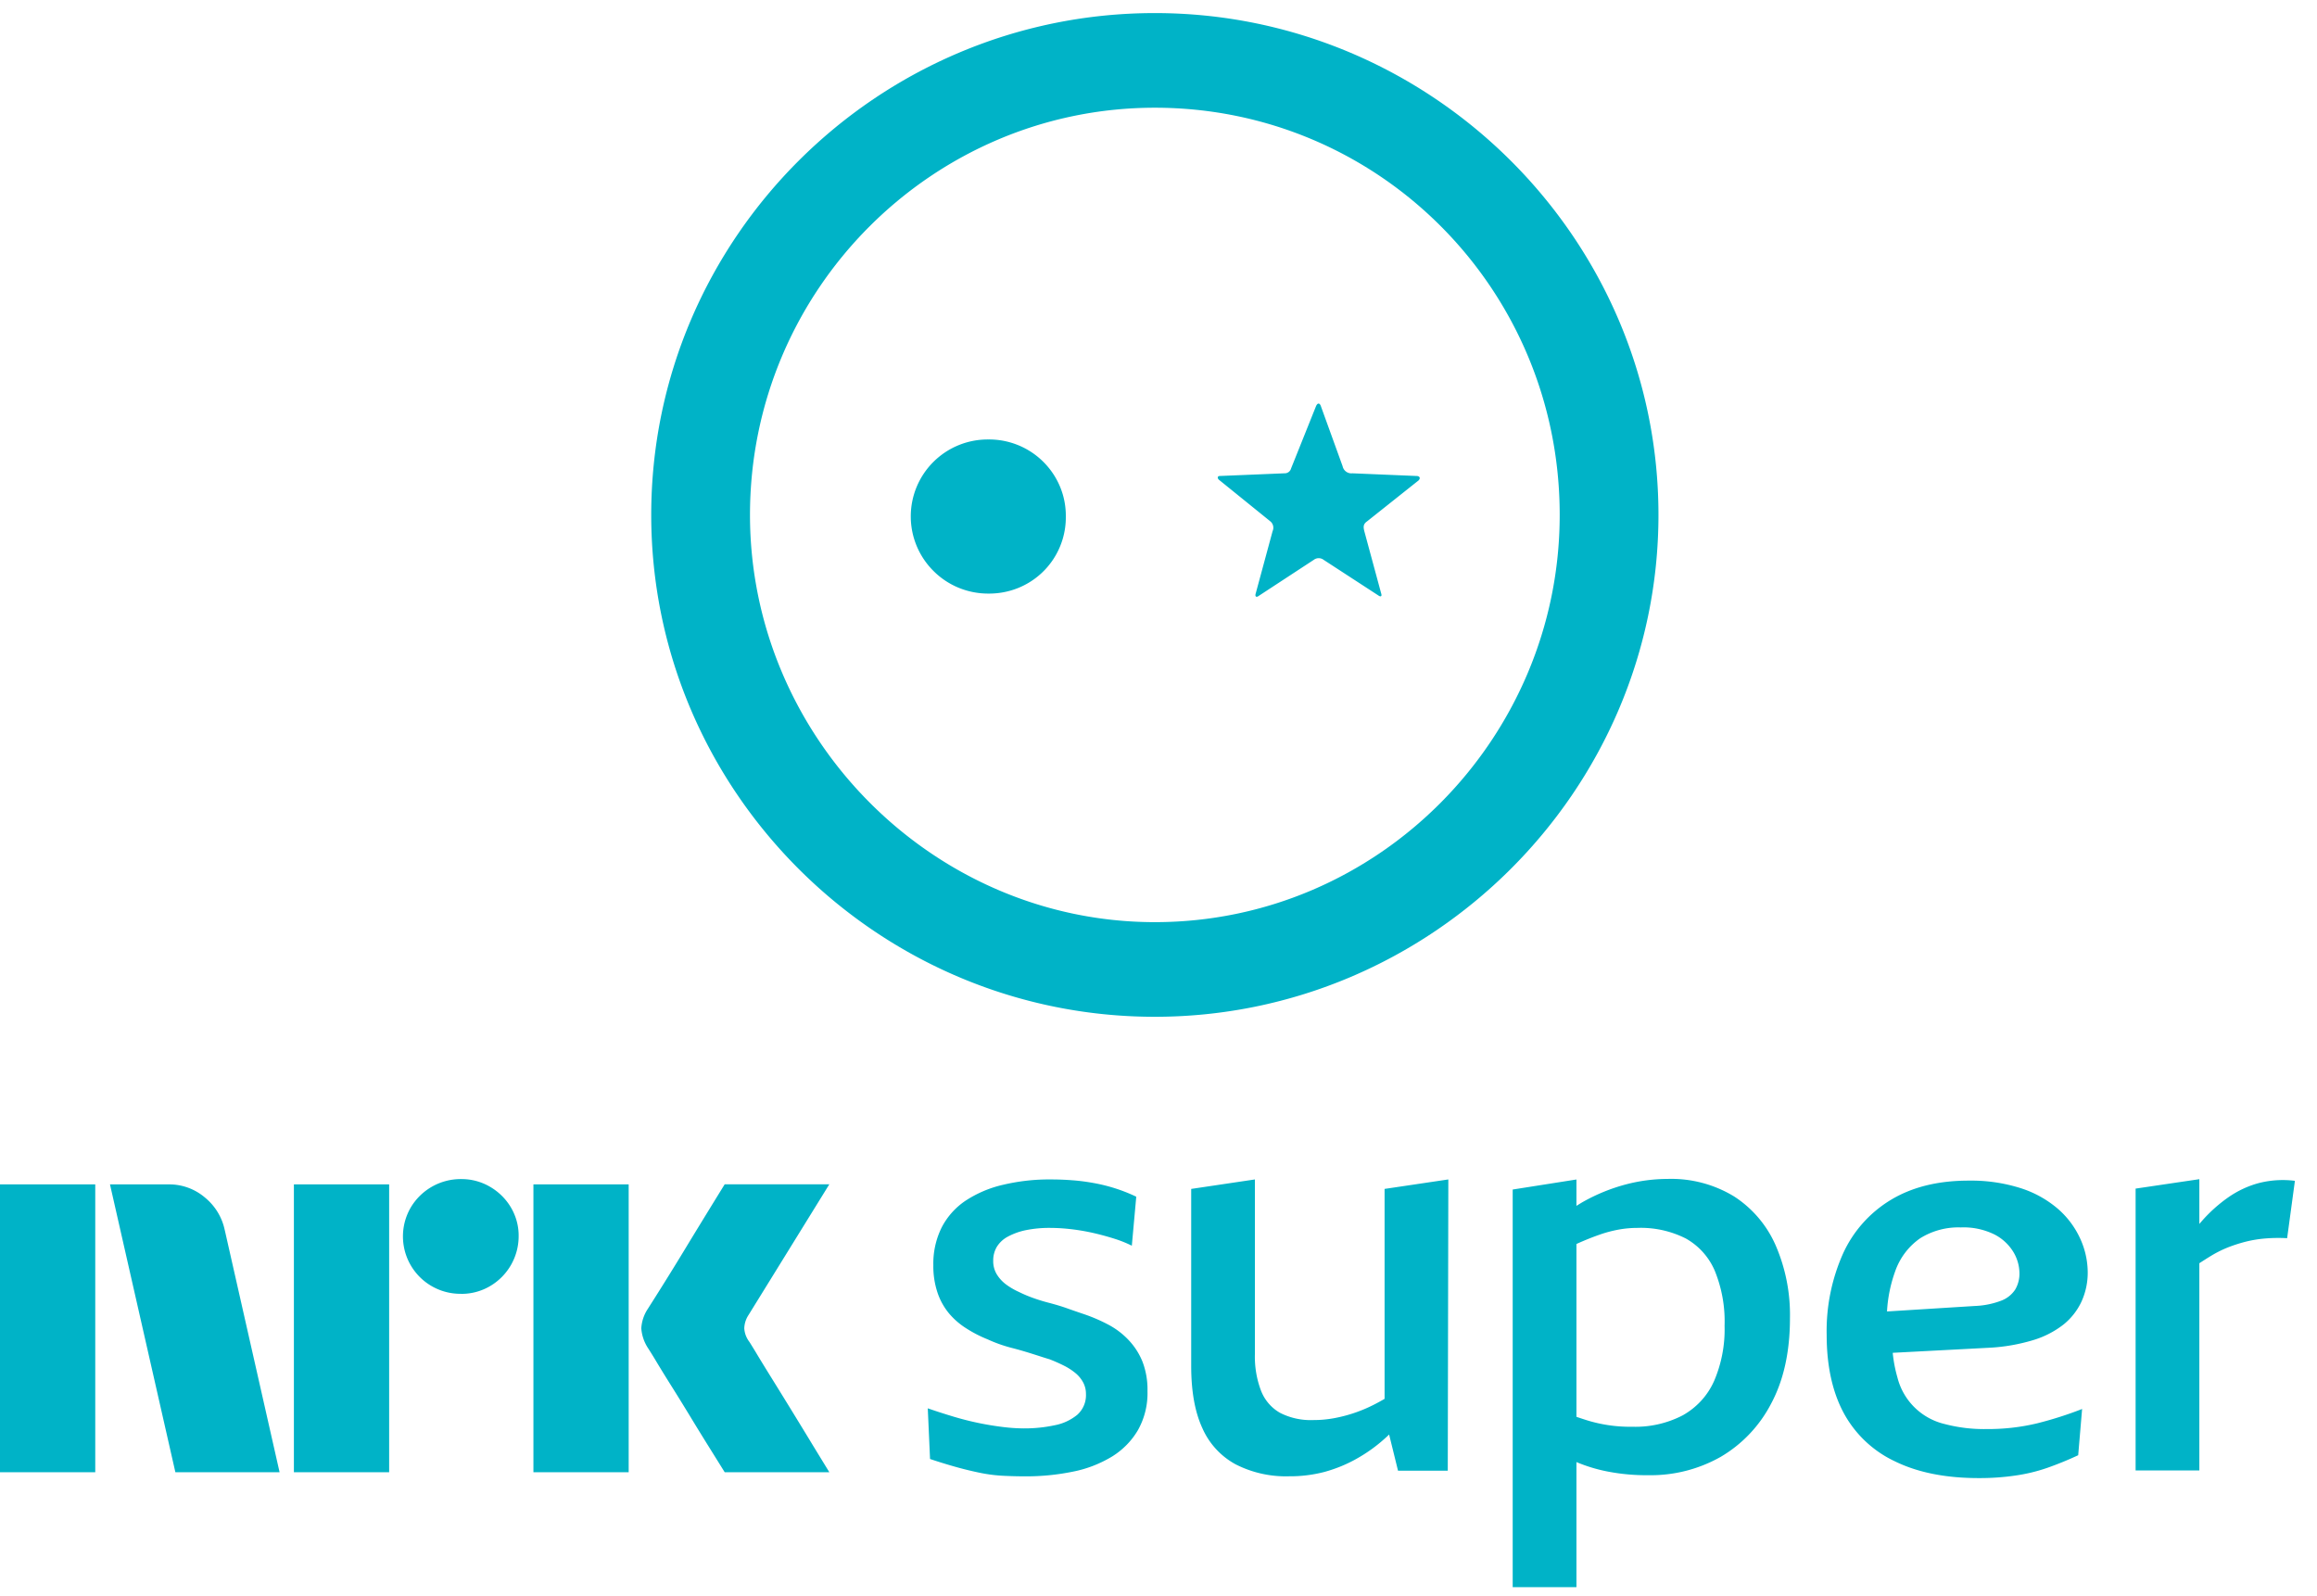 <svg xmlns="http://www.w3.org/2000/svg" viewBox="0 0 45 31" fill="#00B3C7"><path d="M22.188 26.443c.07.183.103.378.098.574.008.264-.056.526-.185.757-.123.21-.297.386-.504.514-.233.14-.488.24-.755.292-.307.063-.62.094-.934.092-.145 0-.288-.004-.429-.011a2.977 2.977 0 0 1-.429-.054 6.941 6.941 0 0 1-.456-.109 10.014 10.014 0 0 1-.531-.163l-.044-.984c.167.058.335.112.505.163a5.735 5.735 0 0 0 .956.2c.134.017.27.026.406.027.2.001.398-.019.592-.06a.98.98 0 0 0 .445-.205.51.51 0 0 0 .168-.405.467.467 0 0 0-.054-.222.61.61 0 0 0-.152-.184 1.171 1.171 0 0 0-.228-.146 3.08 3.08 0 0 0-.272-.12 8.66 8.66 0 0 1-.222-.07c-.076-.024-.156-.05-.24-.075a6.712 6.712 0 0 0-.249-.07 2.815 2.815 0 0 1-.494-.173 2.447 2.447 0 0 1-.412-.212 1.443 1.443 0 0 1-.337-.292 1.255 1.255 0 0 1-.222-.4 1.612 1.612 0 0 1-.082-.535c-.006-.255.05-.507.163-.736a1.4 1.4 0 0 1 .467-.52c.222-.144.469-.249.728-.307.302-.071.612-.106.922-.103.137 0 .277.005.418.016.14.01.28.029.418.054a3.261 3.261 0 0 1 .825.265l-.086.952a2.285 2.285 0 0 0-.32-.13 5.266 5.266 0 0 0-.343-.097 4.13 4.13 0 0 0-.657-.108 3.59 3.59 0 0 0-.266-.011 2.301 2.301 0 0 0-.467.043 1.282 1.282 0 0 0-.352.125.56.56 0 0 0-.217.2.518.518 0 0 0-.07.27.49.49 0 0 0 .07.265.703.703 0 0 0 .179.195c.077.057.161.106.25.146.091.045.185.085.282.119.1.036.208.069.32.097.112.03.225.063.337.103.112.04.222.078.33.114.163.056.321.124.473.205.146.078.277.178.39.298.114.121.205.262.267.416Zm4.703-3.353 1.238-.184-.011 5.657h-.966l-.173-.703c-.027.026-.054.052-.082.076-.17.154-.358.288-.56.4-.193.108-.399.191-.613.25a2.637 2.637 0 0 1-.689.085c-.36.011-.716-.069-1.037-.232a1.473 1.473 0 0 1-.646-.703c-.145-.314-.217-.716-.217-1.206v-3.44l1.237-.184v3.397c-.006.241.034.482.12.708.07.18.2.332.369.428.201.102.426.15.651.14a2.2 2.2 0 0 0 .407-.038 2.832 2.832 0 0 0 .771-.264c.066-.034.133-.07.201-.11V23.09Zm6.788.146a2.347 2.347 0 0 0-1.292-.34 3.212 3.212 0 0 0-.815.108 3.547 3.547 0 0 0-.814.33c-.047.026-.094.056-.141.085v-.512l-1.238.195v7.723h1.238v-2.43c.197.083.403.145.613.185.26.05.523.073.787.07.491.008.974-.115 1.401-.356.42-.246.76-.607.983-1.039.242-.454.363-1.006.363-1.655a3.393 3.393 0 0 0-.277-1.412 2.162 2.162 0 0 0-.808-.952Zm-.392 3.592c-.125.28-.339.51-.607.66a1.997 1.997 0 0 1-.977.221 2.837 2.837 0 0 1-.945-.146 7.15 7.15 0 0 1-.141-.047V24.16l.01-.005c.153-.069.296-.126.43-.173.125-.045.254-.079.385-.103.118-.021.238-.032.358-.032.326-.012.649.059.94.205.252.141.451.362.564.628.138.34.203.704.19 1.07.011.37-.06.737-.206 1.077Zm6.196-.8c.214-.063.415-.166.592-.303.15-.12.271-.274.352-.449.08-.177.121-.369.12-.563a1.588 1.588 0 0 0-.147-.66 1.704 1.704 0 0 0-.434-.578 2.08 2.08 0 0 0-.722-.4 3.18 3.18 0 0 0-1.01-.146c-.593 0-1.096.124-1.509.373a2.355 2.355 0 0 0-.933 1.05 3.692 3.692 0 0 0-.315 1.573c0 .599.11 1.104.33 1.515.222.411.57.741.994.94.442.217.985.326 1.629.326.24.001.48-.015.717-.05.21-.03.417-.08.618-.15a6.58 6.58 0 0 0 .597-.244l.076-.898c-.281.11-.57.202-.863.276-.329.08-.666.117-1.004.114a3 3 0 0 1-.803-.098 1.24 1.24 0 0 1-.918-.909 2.607 2.607 0 0 1-.09-.474l1.887-.099c.284-.015.564-.065.836-.146Zm-2.834-.558c.014-.264.067-.524.156-.773.09-.262.26-.49.489-.649.235-.146.51-.22.787-.21.225-.01.449.037.651.135.153.077.28.195.37.34a.815.815 0 0 1 .119.412.608.608 0 0 1-.082.319.562.562 0 0 1-.271.216 1.597 1.597 0 0 1-.505.103l-1.714.107Zm7.922-2.537-.151 1.114a3.136 3.136 0 0 0-.419.005c-.126.01-.251.03-.374.06-.116.029-.23.065-.342.108a2.194 2.194 0 0 0-.33.162c-.08.048-.16.1-.24.151v4.025h-1.238v-5.474l1.238-.183v.869l.06-.069c.15-.169.32-.32.504-.449.18-.125.38-.219.592-.276.229-.058.466-.073.7-.043ZM0 28.592v-5.59h1.85v5.59H0Zm4.366-4.7 1.064 4.7H3.406l-1.27-5.59H3.27c.26-.004.513.087.71.255.198.162.334.385.385.634Zm1.342 4.7v-5.59h1.85v5.59h-1.85Zm3.246-3.465a1.115 1.115 0 0 1-.976-1.677 1.128 1.128 0 0 1 .976-.551c.199-.002.393.05.564.15.167.097.307.235.405.401.1.17.153.363.15.56a1.123 1.123 0 0 1-.556.968c-.17.1-.365.152-.563.15Zm1.406 3.465v-5.59h1.85v5.59h-1.85Zm4.191-2.536c.005.006.045.07.12.193.073.123.17.281.289.473a148.408 148.408 0 0 1 .75 1.22c.116.192.249.408.397.65h-2.032l-.346-.555a49.776 49.776 0 0 1-.329-.536 49.138 49.138 0 0 0-.345-.559c-.114-.181-.212-.34-.294-.476a8.542 8.542 0 0 0-.17-.276.81.81 0 0 1-.136-.393.761.761 0 0 1 .127-.378A61.051 61.051 0 0 0 13.4 24.1 234.993 234.993 0 0 1 14.075 23h2.032l-1.572 2.543a.499.499 0 0 0-.08.253.476.476 0 0 0 .096.26Z"/><path fill-rule="evenodd" d="M22.429.254c-5.386 0-9.781 4.38-9.781 9.746 0 5.357 4.395 9.747 9.78 9.747 5.376 0 9.782-4.39 9.782-9.747 0-5.366-4.406-9.746-9.781-9.746ZM14.566 10c0 4.327 3.552 7.909 7.863 7.909 4.353 0 7.863-3.582 7.863-7.909 0-4.38-3.51-7.908-7.863-7.908-4.311 0-7.863 3.529-7.863 7.908Zm6.134.032a1.478 1.478 0 0 1-.928 1.388c-.184.074-.38.11-.58.108-.398 0-.78-.157-1.061-.438a1.494 1.494 0 0 1 1.062-2.555 1.492 1.492 0 0 1 1.396.92c.076.183.113.38.111.577Zm6.84-.693-.99.787c-.074.052-.074.105-.053.189l.327 1.208c.021.063-.01.073-.053.042l-1.065-.693a.157.157 0 0 0-.189 0l-1.075.704c-.042.031-.074.01-.053-.053l.327-1.208a.16.16 0 0 0-.043-.189l-1-.809c-.032-.03-.032-.073.02-.073l1.255-.052a.127.127 0 0 0 .127-.095l.484-1.208c.032-.073.074-.063.095 0l.422 1.166a.174.174 0 0 0 .19.137l1.243.052c.074 0 .084.053.032.095Z"/></svg>
